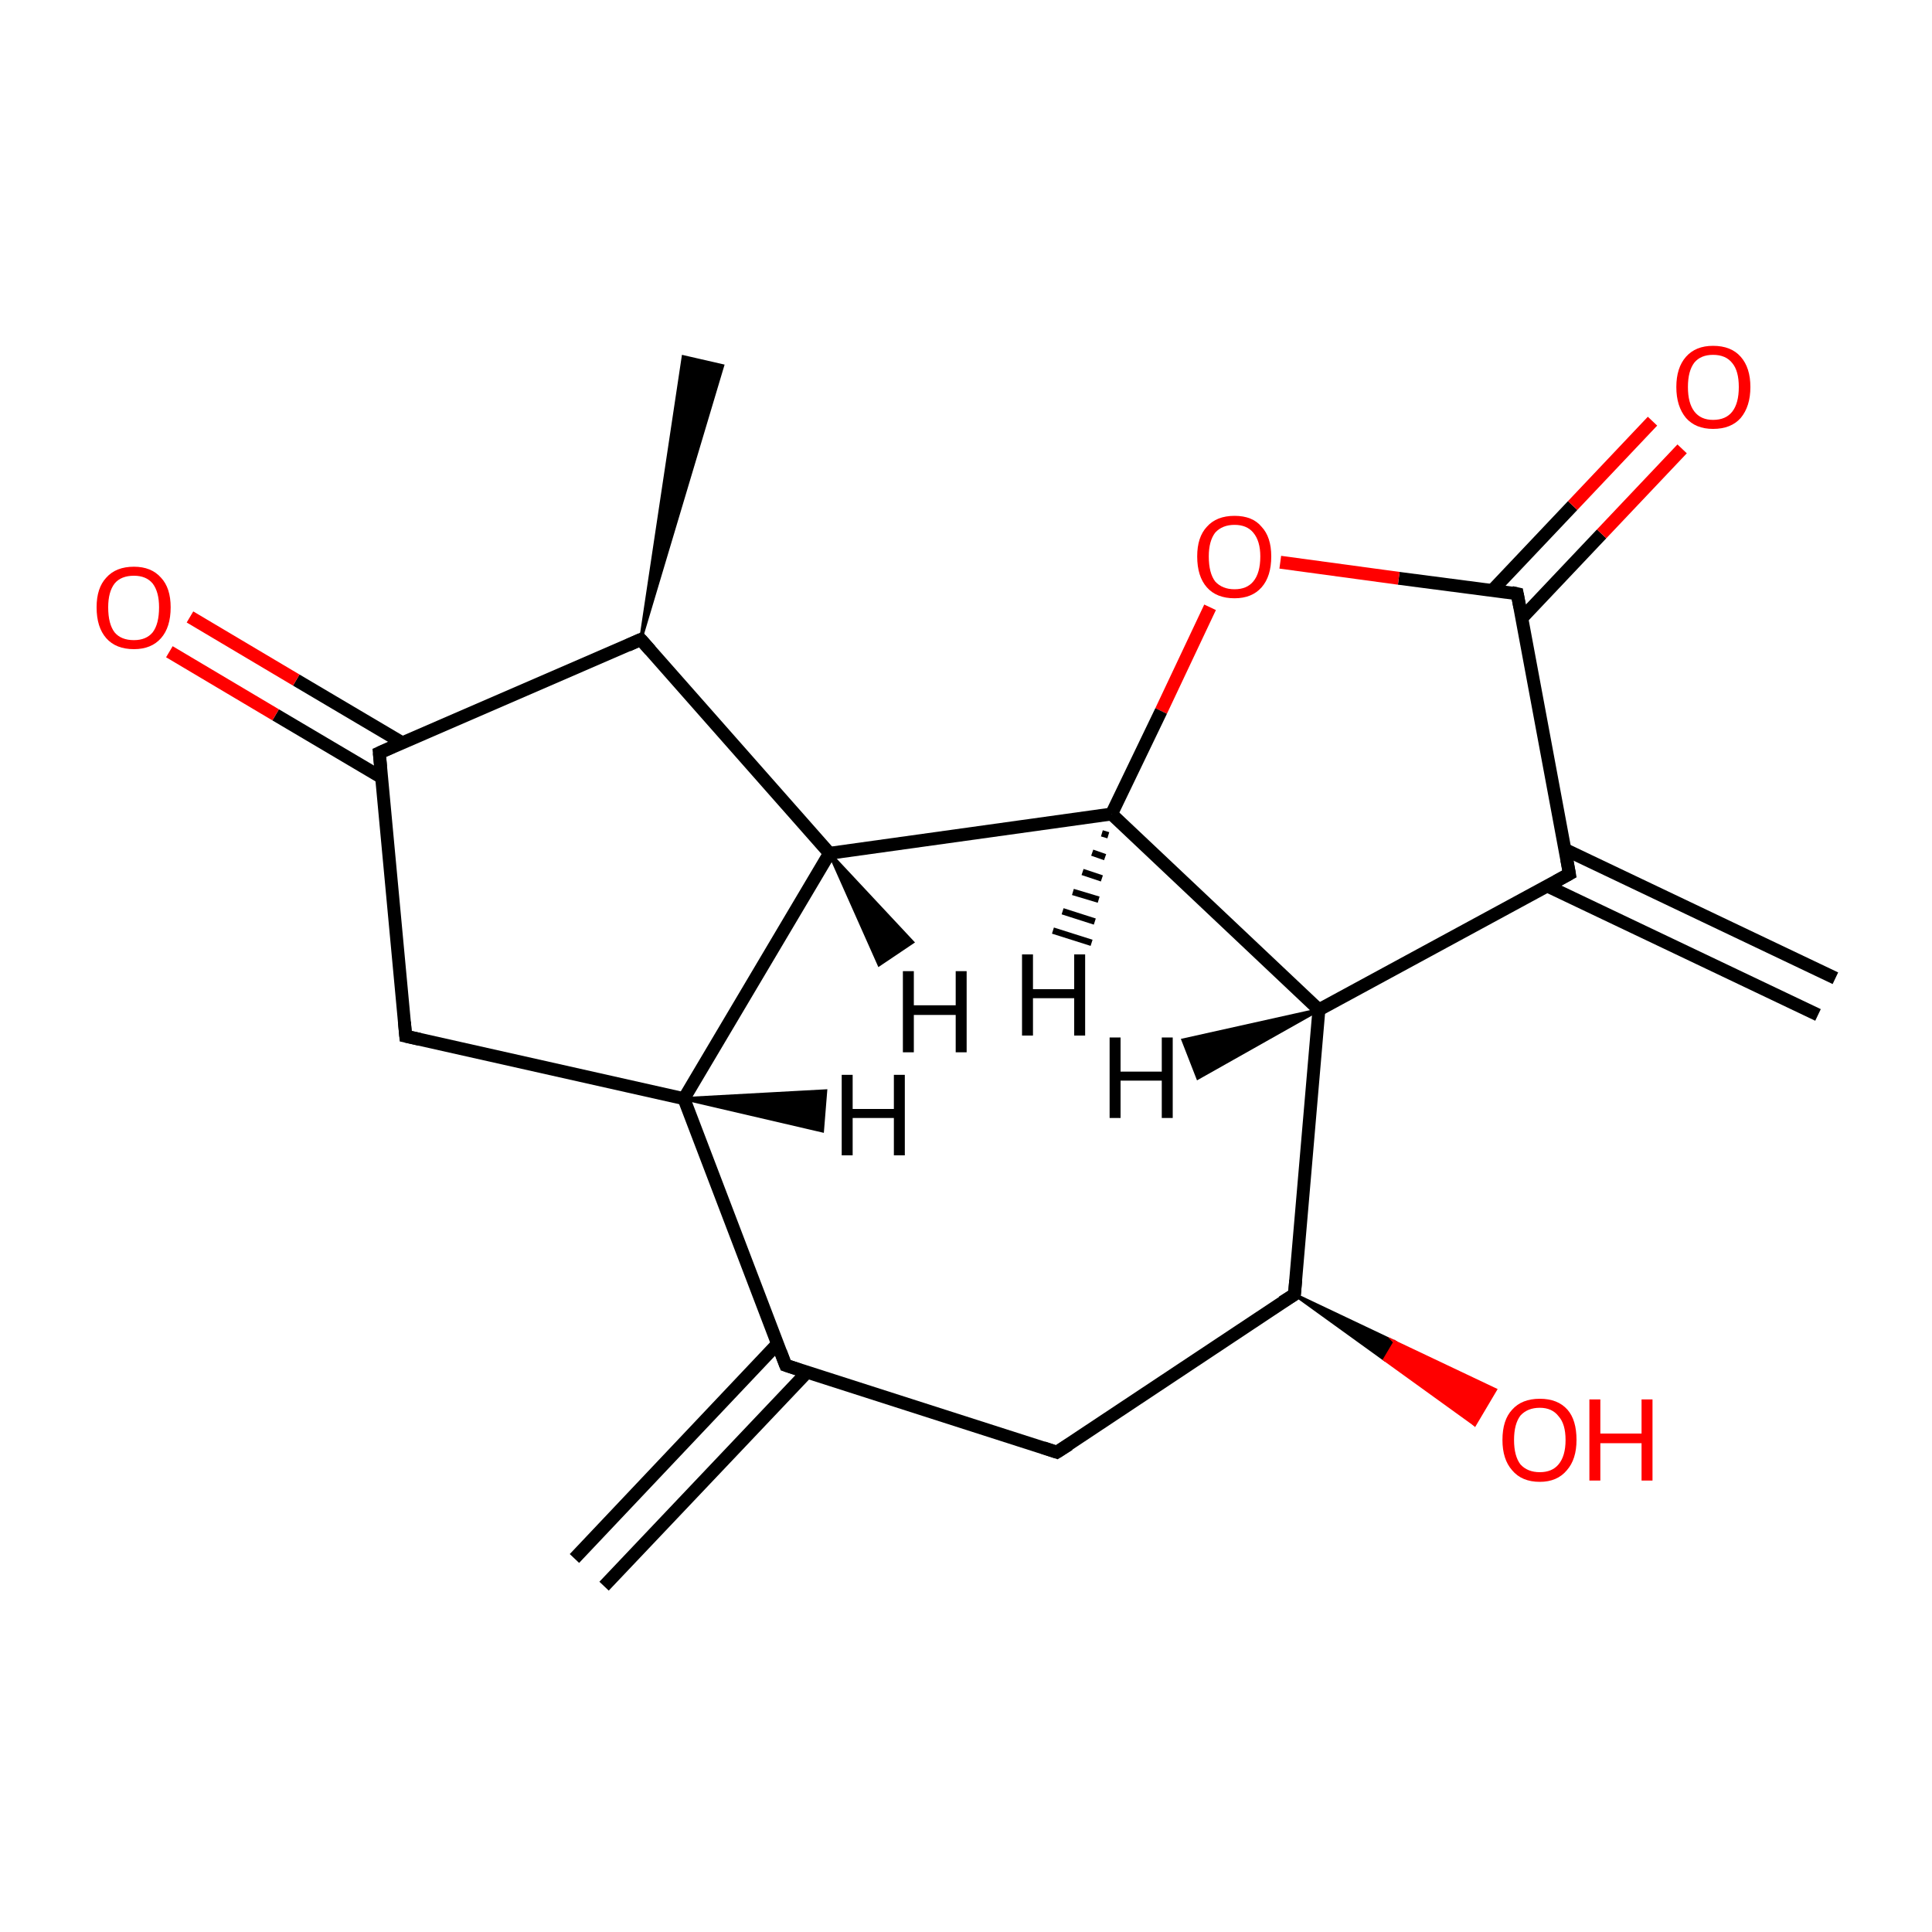 <?xml version='1.0' encoding='iso-8859-1'?>
<svg version='1.1' baseProfile='full'
              xmlns='http://www.w3.org/2000/svg'
                      xmlns:rdkit='http://www.rdkit.org/xml'
                      xmlns:xlink='http://www.w3.org/1999/xlink'
                  xml:space='preserve'
width='300px' height='300px' viewBox='0 0 300 300'>
<!-- END OF HEADER -->
<rect style='opacity:1.0;fill:#FFFFFF;stroke:none' width='300.0' height='300.0' x='0.0' y='0.0'> </rect>
<path class='bond-0 atom-0 atom-1' d='M 282.3,157.6 L 240.3,137.6' style='fill:none;fill-rule:evenodd;stroke:#000000;stroke-width:2.0px;stroke-linecap:butt;stroke-linejoin:miter;stroke-opacity:1' />
<path class='bond-0 atom-0 atom-1' d='M 285.0,151.9 L 243.0,131.9' style='fill:none;fill-rule:evenodd;stroke:#000000;stroke-width:2.0px;stroke-linecap:butt;stroke-linejoin:miter;stroke-opacity:1' />
<path class='bond-1 atom-1 atom-2' d='M 243.7,135.7 L 235.6,92.2' style='fill:none;fill-rule:evenodd;stroke:#000000;stroke-width:2.0px;stroke-linecap:butt;stroke-linejoin:miter;stroke-opacity:1' />
<path class='bond-2 atom-2 atom-3' d='M 236.3,96.0 L 248.7,82.9' style='fill:none;fill-rule:evenodd;stroke:#000000;stroke-width:2.0px;stroke-linecap:butt;stroke-linejoin:miter;stroke-opacity:1' />
<path class='bond-2 atom-2 atom-3' d='M 248.7,82.9 L 261.2,69.7' style='fill:none;fill-rule:evenodd;stroke:#FF0000;stroke-width:2.0px;stroke-linecap:butt;stroke-linejoin:miter;stroke-opacity:1' />
<path class='bond-2 atom-2 atom-3' d='M 231.7,91.7 L 244.2,78.5' style='fill:none;fill-rule:evenodd;stroke:#000000;stroke-width:2.0px;stroke-linecap:butt;stroke-linejoin:miter;stroke-opacity:1' />
<path class='bond-2 atom-2 atom-3' d='M 244.2,78.5 L 256.6,65.4' style='fill:none;fill-rule:evenodd;stroke:#FF0000;stroke-width:2.0px;stroke-linecap:butt;stroke-linejoin:miter;stroke-opacity:1' />
<path class='bond-3 atom-2 atom-4' d='M 235.6,92.2 L 217.2,89.8' style='fill:none;fill-rule:evenodd;stroke:#000000;stroke-width:2.0px;stroke-linecap:butt;stroke-linejoin:miter;stroke-opacity:1' />
<path class='bond-3 atom-2 atom-4' d='M 217.2,89.8 L 198.8,87.3' style='fill:none;fill-rule:evenodd;stroke:#FF0000;stroke-width:2.0px;stroke-linecap:butt;stroke-linejoin:miter;stroke-opacity:1' />
<path class='bond-4 atom-4 atom-5' d='M 187.9,94.3 L 180.3,110.4' style='fill:none;fill-rule:evenodd;stroke:#FF0000;stroke-width:2.0px;stroke-linecap:butt;stroke-linejoin:miter;stroke-opacity:1' />
<path class='bond-4 atom-4 atom-5' d='M 180.3,110.4 L 172.6,126.4' style='fill:none;fill-rule:evenodd;stroke:#000000;stroke-width:2.0px;stroke-linecap:butt;stroke-linejoin:miter;stroke-opacity:1' />
<path class='bond-5 atom-5 atom-6' d='M 172.6,126.4 L 204.8,156.8' style='fill:none;fill-rule:evenodd;stroke:#000000;stroke-width:2.0px;stroke-linecap:butt;stroke-linejoin:miter;stroke-opacity:1' />
<path class='bond-6 atom-6 atom-7' d='M 204.8,156.8 L 201.0,201.0' style='fill:none;fill-rule:evenodd;stroke:#000000;stroke-width:2.0px;stroke-linecap:butt;stroke-linejoin:miter;stroke-opacity:1' />
<path class='bond-7 atom-7 atom-8' d='M 201.0,201.0 L 216.6,208.4 L 215.0,211.1 Z' style='fill:#000000;fill-rule:evenodd;fill-opacity:1;stroke:#000000;stroke-width:0.5px;stroke-linecap:butt;stroke-linejoin:miter;stroke-miterlimit:10;stroke-opacity:1;' />
<path class='bond-7 atom-7 atom-8' d='M 216.6,208.4 L 229.0,221.2 L 232.2,215.8 Z' style='fill:#FF0000;fill-rule:evenodd;fill-opacity:1;stroke:#FF0000;stroke-width:0.5px;stroke-linecap:butt;stroke-linejoin:miter;stroke-miterlimit:10;stroke-opacity:1;' />
<path class='bond-7 atom-7 atom-8' d='M 216.6,208.4 L 215.0,211.1 L 229.0,221.2 Z' style='fill:#FF0000;fill-rule:evenodd;fill-opacity:1;stroke:#FF0000;stroke-width:0.5px;stroke-linecap:butt;stroke-linejoin:miter;stroke-miterlimit:10;stroke-opacity:1;' />
<path class='bond-8 atom-7 atom-9' d='M 201.0,201.0 L 164.1,225.5' style='fill:none;fill-rule:evenodd;stroke:#000000;stroke-width:2.0px;stroke-linecap:butt;stroke-linejoin:miter;stroke-opacity:1' />
<path class='bond-9 atom-9 atom-10' d='M 164.1,225.5 L 122.0,212.0' style='fill:none;fill-rule:evenodd;stroke:#000000;stroke-width:2.0px;stroke-linecap:butt;stroke-linejoin:miter;stroke-opacity:1' />
<path class='bond-10 atom-10 atom-11' d='M 120.7,208.7 L 89.2,242.0' style='fill:none;fill-rule:evenodd;stroke:#000000;stroke-width:2.0px;stroke-linecap:butt;stroke-linejoin:miter;stroke-opacity:1' />
<path class='bond-10 atom-10 atom-11' d='M 125.3,213.1 L 93.8,246.3' style='fill:none;fill-rule:evenodd;stroke:#000000;stroke-width:2.0px;stroke-linecap:butt;stroke-linejoin:miter;stroke-opacity:1' />
<path class='bond-11 atom-10 atom-12' d='M 122.0,212.0 L 106.2,170.6' style='fill:none;fill-rule:evenodd;stroke:#000000;stroke-width:2.0px;stroke-linecap:butt;stroke-linejoin:miter;stroke-opacity:1' />
<path class='bond-12 atom-12 atom-13' d='M 106.2,170.6 L 63.0,160.9' style='fill:none;fill-rule:evenodd;stroke:#000000;stroke-width:2.0px;stroke-linecap:butt;stroke-linejoin:miter;stroke-opacity:1' />
<path class='bond-13 atom-13 atom-14' d='M 63.0,160.9 L 58.9,116.9' style='fill:none;fill-rule:evenodd;stroke:#000000;stroke-width:2.0px;stroke-linecap:butt;stroke-linejoin:miter;stroke-opacity:1' />
<path class='bond-14 atom-14 atom-15' d='M 62.4,115.3 L 46.0,105.6' style='fill:none;fill-rule:evenodd;stroke:#000000;stroke-width:2.0px;stroke-linecap:butt;stroke-linejoin:miter;stroke-opacity:1' />
<path class='bond-14 atom-14 atom-15' d='M 46.0,105.6 L 29.5,95.8' style='fill:none;fill-rule:evenodd;stroke:#FF0000;stroke-width:2.0px;stroke-linecap:butt;stroke-linejoin:miter;stroke-opacity:1' />
<path class='bond-14 atom-14 atom-15' d='M 59.2,120.7 L 42.8,111.0' style='fill:none;fill-rule:evenodd;stroke:#000000;stroke-width:2.0px;stroke-linecap:butt;stroke-linejoin:miter;stroke-opacity:1' />
<path class='bond-14 atom-14 atom-15' d='M 42.8,111.0 L 26.3,101.2' style='fill:none;fill-rule:evenodd;stroke:#FF0000;stroke-width:2.0px;stroke-linecap:butt;stroke-linejoin:miter;stroke-opacity:1' />
<path class='bond-15 atom-14 atom-16' d='M 58.9,116.9 L 99.5,99.3' style='fill:none;fill-rule:evenodd;stroke:#000000;stroke-width:2.0px;stroke-linecap:butt;stroke-linejoin:miter;stroke-opacity:1' />
<path class='bond-16 atom-16 atom-17' d='M 99.5,99.3 L 106.1,55.4 L 112.2,56.8 Z' style='fill:#000000;fill-rule:evenodd;fill-opacity:1;stroke:#000000;stroke-width:0.5px;stroke-linecap:butt;stroke-linejoin:miter;stroke-miterlimit:10;stroke-opacity:1;' />
<path class='bond-17 atom-16 atom-18' d='M 99.5,99.3 L 128.8,132.5' style='fill:none;fill-rule:evenodd;stroke:#000000;stroke-width:2.0px;stroke-linecap:butt;stroke-linejoin:miter;stroke-opacity:1' />
<path class='bond-18 atom-6 atom-1' d='M 204.8,156.8 L 243.7,135.7' style='fill:none;fill-rule:evenodd;stroke:#000000;stroke-width:2.0px;stroke-linecap:butt;stroke-linejoin:miter;stroke-opacity:1' />
<path class='bond-19 atom-18 atom-12' d='M 128.8,132.5 L 106.2,170.6' style='fill:none;fill-rule:evenodd;stroke:#000000;stroke-width:2.0px;stroke-linecap:butt;stroke-linejoin:miter;stroke-opacity:1' />
<path class='bond-20 atom-18 atom-5' d='M 128.8,132.5 L 172.6,126.4' style='fill:none;fill-rule:evenodd;stroke:#000000;stroke-width:2.0px;stroke-linecap:butt;stroke-linejoin:miter;stroke-opacity:1' />
<path class='bond-21 atom-5 atom-19' d='M 172.1,129.7 L 171.1,129.4' style='fill:none;fill-rule:evenodd;stroke:#000000;stroke-width:1.0px;stroke-linecap:butt;stroke-linejoin:miter;stroke-opacity:1' />
<path class='bond-21 atom-5 atom-19' d='M 171.6,133.1 L 169.6,132.4' style='fill:none;fill-rule:evenodd;stroke:#000000;stroke-width:1.0px;stroke-linecap:butt;stroke-linejoin:miter;stroke-opacity:1' />
<path class='bond-21 atom-5 atom-19' d='M 171.1,136.4 L 168.1,135.4' style='fill:none;fill-rule:evenodd;stroke:#000000;stroke-width:1.0px;stroke-linecap:butt;stroke-linejoin:miter;stroke-opacity:1' />
<path class='bond-21 atom-5 atom-19' d='M 170.6,139.7 L 166.6,138.5' style='fill:none;fill-rule:evenodd;stroke:#000000;stroke-width:1.0px;stroke-linecap:butt;stroke-linejoin:miter;stroke-opacity:1' />
<path class='bond-21 atom-5 atom-19' d='M 170.0,143.1 L 165.0,141.5' style='fill:none;fill-rule:evenodd;stroke:#000000;stroke-width:1.0px;stroke-linecap:butt;stroke-linejoin:miter;stroke-opacity:1' />
<path class='bond-21 atom-5 atom-19' d='M 169.5,146.4 L 163.5,144.5' style='fill:none;fill-rule:evenodd;stroke:#000000;stroke-width:1.0px;stroke-linecap:butt;stroke-linejoin:miter;stroke-opacity:1' />
<path class='bond-22 atom-6 atom-20' d='M 204.8,156.8 L 186.0,167.4 L 183.7,161.5 Z' style='fill:#000000;fill-rule:evenodd;fill-opacity:1;stroke:#000000;stroke-width:0.5px;stroke-linecap:butt;stroke-linejoin:miter;stroke-miterlimit:10;stroke-opacity:1;' />
<path class='bond-23 atom-12 atom-21' d='M 106.2,170.6 L 128.2,169.4 L 127.7,175.6 Z' style='fill:#000000;fill-rule:evenodd;fill-opacity:1;stroke:#000000;stroke-width:0.5px;stroke-linecap:butt;stroke-linejoin:miter;stroke-miterlimit:10;stroke-opacity:1;' />
<path class='bond-24 atom-18 atom-22' d='M 128.8,132.5 L 141.7,146.3 L 136.5,149.8 Z' style='fill:#000000;fill-rule:evenodd;fill-opacity:1;stroke:#000000;stroke-width:0.5px;stroke-linecap:butt;stroke-linejoin:miter;stroke-miterlimit:10;stroke-opacity:1;' />
<path d='M 243.3,133.5 L 243.7,135.7 L 241.7,136.8' style='fill:none;stroke:#000000;stroke-width:2.0px;stroke-linecap:butt;stroke-linejoin:miter;stroke-miterlimit:10;stroke-opacity:1;' />
<path d='M 236.0,94.3 L 235.6,92.2 L 234.7,92.0' style='fill:none;stroke:#000000;stroke-width:2.0px;stroke-linecap:butt;stroke-linejoin:miter;stroke-miterlimit:10;stroke-opacity:1;' />
<path d='M 201.2,198.8 L 201.0,201.0 L 199.1,202.2' style='fill:none;stroke:#000000;stroke-width:2.0px;stroke-linecap:butt;stroke-linejoin:miter;stroke-miterlimit:10;stroke-opacity:1;' />
<path d='M 166.0,224.3 L 164.1,225.5 L 162.0,224.8' style='fill:none;stroke:#000000;stroke-width:2.0px;stroke-linecap:butt;stroke-linejoin:miter;stroke-miterlimit:10;stroke-opacity:1;' />
<path d='M 124.1,212.7 L 122.0,212.0 L 121.2,209.9' style='fill:none;stroke:#000000;stroke-width:2.0px;stroke-linecap:butt;stroke-linejoin:miter;stroke-miterlimit:10;stroke-opacity:1;' />
<path d='M 65.2,161.4 L 63.0,160.9 L 62.8,158.7' style='fill:none;stroke:#000000;stroke-width:2.0px;stroke-linecap:butt;stroke-linejoin:miter;stroke-miterlimit:10;stroke-opacity:1;' />
<path d='M 59.1,119.1 L 58.9,116.9 L 60.9,116.0' style='fill:none;stroke:#000000;stroke-width:2.0px;stroke-linecap:butt;stroke-linejoin:miter;stroke-miterlimit:10;stroke-opacity:1;' />
<path d='M 97.5,100.2 L 99.5,99.3 L 101.0,101.0' style='fill:none;stroke:#000000;stroke-width:2.0px;stroke-linecap:butt;stroke-linejoin:miter;stroke-miterlimit:10;stroke-opacity:1;' />
<path class='atom-3' d='M 260.3 60.1
Q 260.3 57.1, 261.8 55.4
Q 263.3 53.7, 266.0 53.7
Q 268.8 53.7, 270.3 55.4
Q 271.8 57.1, 271.8 60.1
Q 271.8 63.1, 270.3 64.9
Q 268.8 66.6, 266.0 66.6
Q 263.3 66.6, 261.8 64.9
Q 260.3 63.1, 260.3 60.1
M 266.0 65.2
Q 268.0 65.2, 269.0 63.9
Q 270.0 62.6, 270.0 60.1
Q 270.0 57.6, 269.0 56.4
Q 268.0 55.1, 266.0 55.1
Q 264.1 55.1, 263.1 56.3
Q 262.1 57.6, 262.1 60.1
Q 262.1 62.6, 263.1 63.9
Q 264.1 65.2, 266.0 65.2
' fill='#FF0000'/>
<path class='atom-4' d='M 185.9 86.4
Q 185.9 83.4, 187.4 81.8
Q 188.9 80.1, 191.7 80.1
Q 194.5 80.1, 195.9 81.8
Q 197.4 83.4, 197.4 86.4
Q 197.4 89.5, 195.9 91.2
Q 194.4 92.9, 191.7 92.9
Q 188.9 92.9, 187.4 91.2
Q 185.9 89.5, 185.9 86.4
M 191.7 91.5
Q 193.6 91.5, 194.6 90.3
Q 195.7 89.0, 195.7 86.4
Q 195.7 84.0, 194.6 82.7
Q 193.6 81.5, 191.7 81.5
Q 189.8 81.5, 188.7 82.7
Q 187.7 84.0, 187.7 86.4
Q 187.7 89.0, 188.7 90.3
Q 189.8 91.5, 191.7 91.5
' fill='#FF0000'/>
<path class='atom-8' d='M 233.3 223.6
Q 233.3 220.5, 234.8 218.9
Q 236.3 217.2, 239.1 217.2
Q 241.9 217.2, 243.4 218.9
Q 244.8 220.5, 244.8 223.6
Q 244.8 226.6, 243.3 228.3
Q 241.8 230.1, 239.1 230.1
Q 236.3 230.1, 234.8 228.3
Q 233.3 226.6, 233.3 223.6
M 239.1 228.6
Q 241.0 228.6, 242.0 227.4
Q 243.1 226.1, 243.1 223.6
Q 243.1 221.1, 242.0 219.9
Q 241.0 218.6, 239.1 218.6
Q 237.2 218.6, 236.1 219.8
Q 235.1 221.1, 235.1 223.6
Q 235.1 226.1, 236.1 227.4
Q 237.2 228.6, 239.1 228.6
' fill='#FF0000'/>
<path class='atom-8' d='M 246.8 217.3
L 248.5 217.3
L 248.5 222.6
L 254.9 222.6
L 254.9 217.3
L 256.6 217.3
L 256.6 229.9
L 254.9 229.9
L 254.9 224.1
L 248.5 224.1
L 248.5 229.9
L 246.8 229.9
L 246.8 217.3
' fill='#FF0000'/>
<path class='atom-15' d='M 15.0 94.3
Q 15.0 91.3, 16.5 89.7
Q 18.0 88.0, 20.8 88.0
Q 23.5 88.0, 25.0 89.7
Q 26.5 91.3, 26.5 94.3
Q 26.5 97.4, 25.0 99.1
Q 23.5 100.8, 20.8 100.8
Q 18.0 100.8, 16.5 99.1
Q 15.0 97.4, 15.0 94.3
M 20.8 99.4
Q 22.7 99.4, 23.7 98.2
Q 24.7 96.9, 24.7 94.3
Q 24.7 91.9, 23.7 90.6
Q 22.7 89.4, 20.8 89.4
Q 18.8 89.4, 17.8 90.6
Q 16.8 91.9, 16.8 94.3
Q 16.8 96.9, 17.8 98.2
Q 18.8 99.4, 20.8 99.4
' fill='#FF0000'/>
<path class='atom-19' d='M 158.7 148.2
L 160.4 148.2
L 160.4 153.6
L 166.8 153.6
L 166.8 148.2
L 168.5 148.2
L 168.5 160.8
L 166.8 160.8
L 166.8 155.0
L 160.4 155.0
L 160.4 160.8
L 158.7 160.8
L 158.7 148.2
' fill='#000000'/>
<path class='atom-20' d='M 172.3 161.1
L 174.0 161.1
L 174.0 166.4
L 180.4 166.4
L 180.4 161.1
L 182.1 161.1
L 182.1 173.6
L 180.4 173.6
L 180.4 167.8
L 174.0 167.8
L 174.0 173.6
L 172.3 173.6
L 172.3 161.1
' fill='#000000'/>
<path class='atom-21' d='M 130.7 166.9
L 132.4 166.9
L 132.4 172.2
L 138.8 172.2
L 138.8 166.9
L 140.5 166.9
L 140.5 179.4
L 138.8 179.4
L 138.8 173.6
L 132.4 173.6
L 132.4 179.4
L 130.7 179.4
L 130.7 166.9
' fill='#000000'/>
<path class='atom-22' d='M 140.2 150.8
L 141.9 150.8
L 141.9 156.1
L 148.4 156.1
L 148.4 150.8
L 150.1 150.8
L 150.1 163.4
L 148.4 163.4
L 148.4 157.6
L 141.9 157.6
L 141.9 163.4
L 140.2 163.4
L 140.2 150.8
' fill='#000000'/>
</svg>
